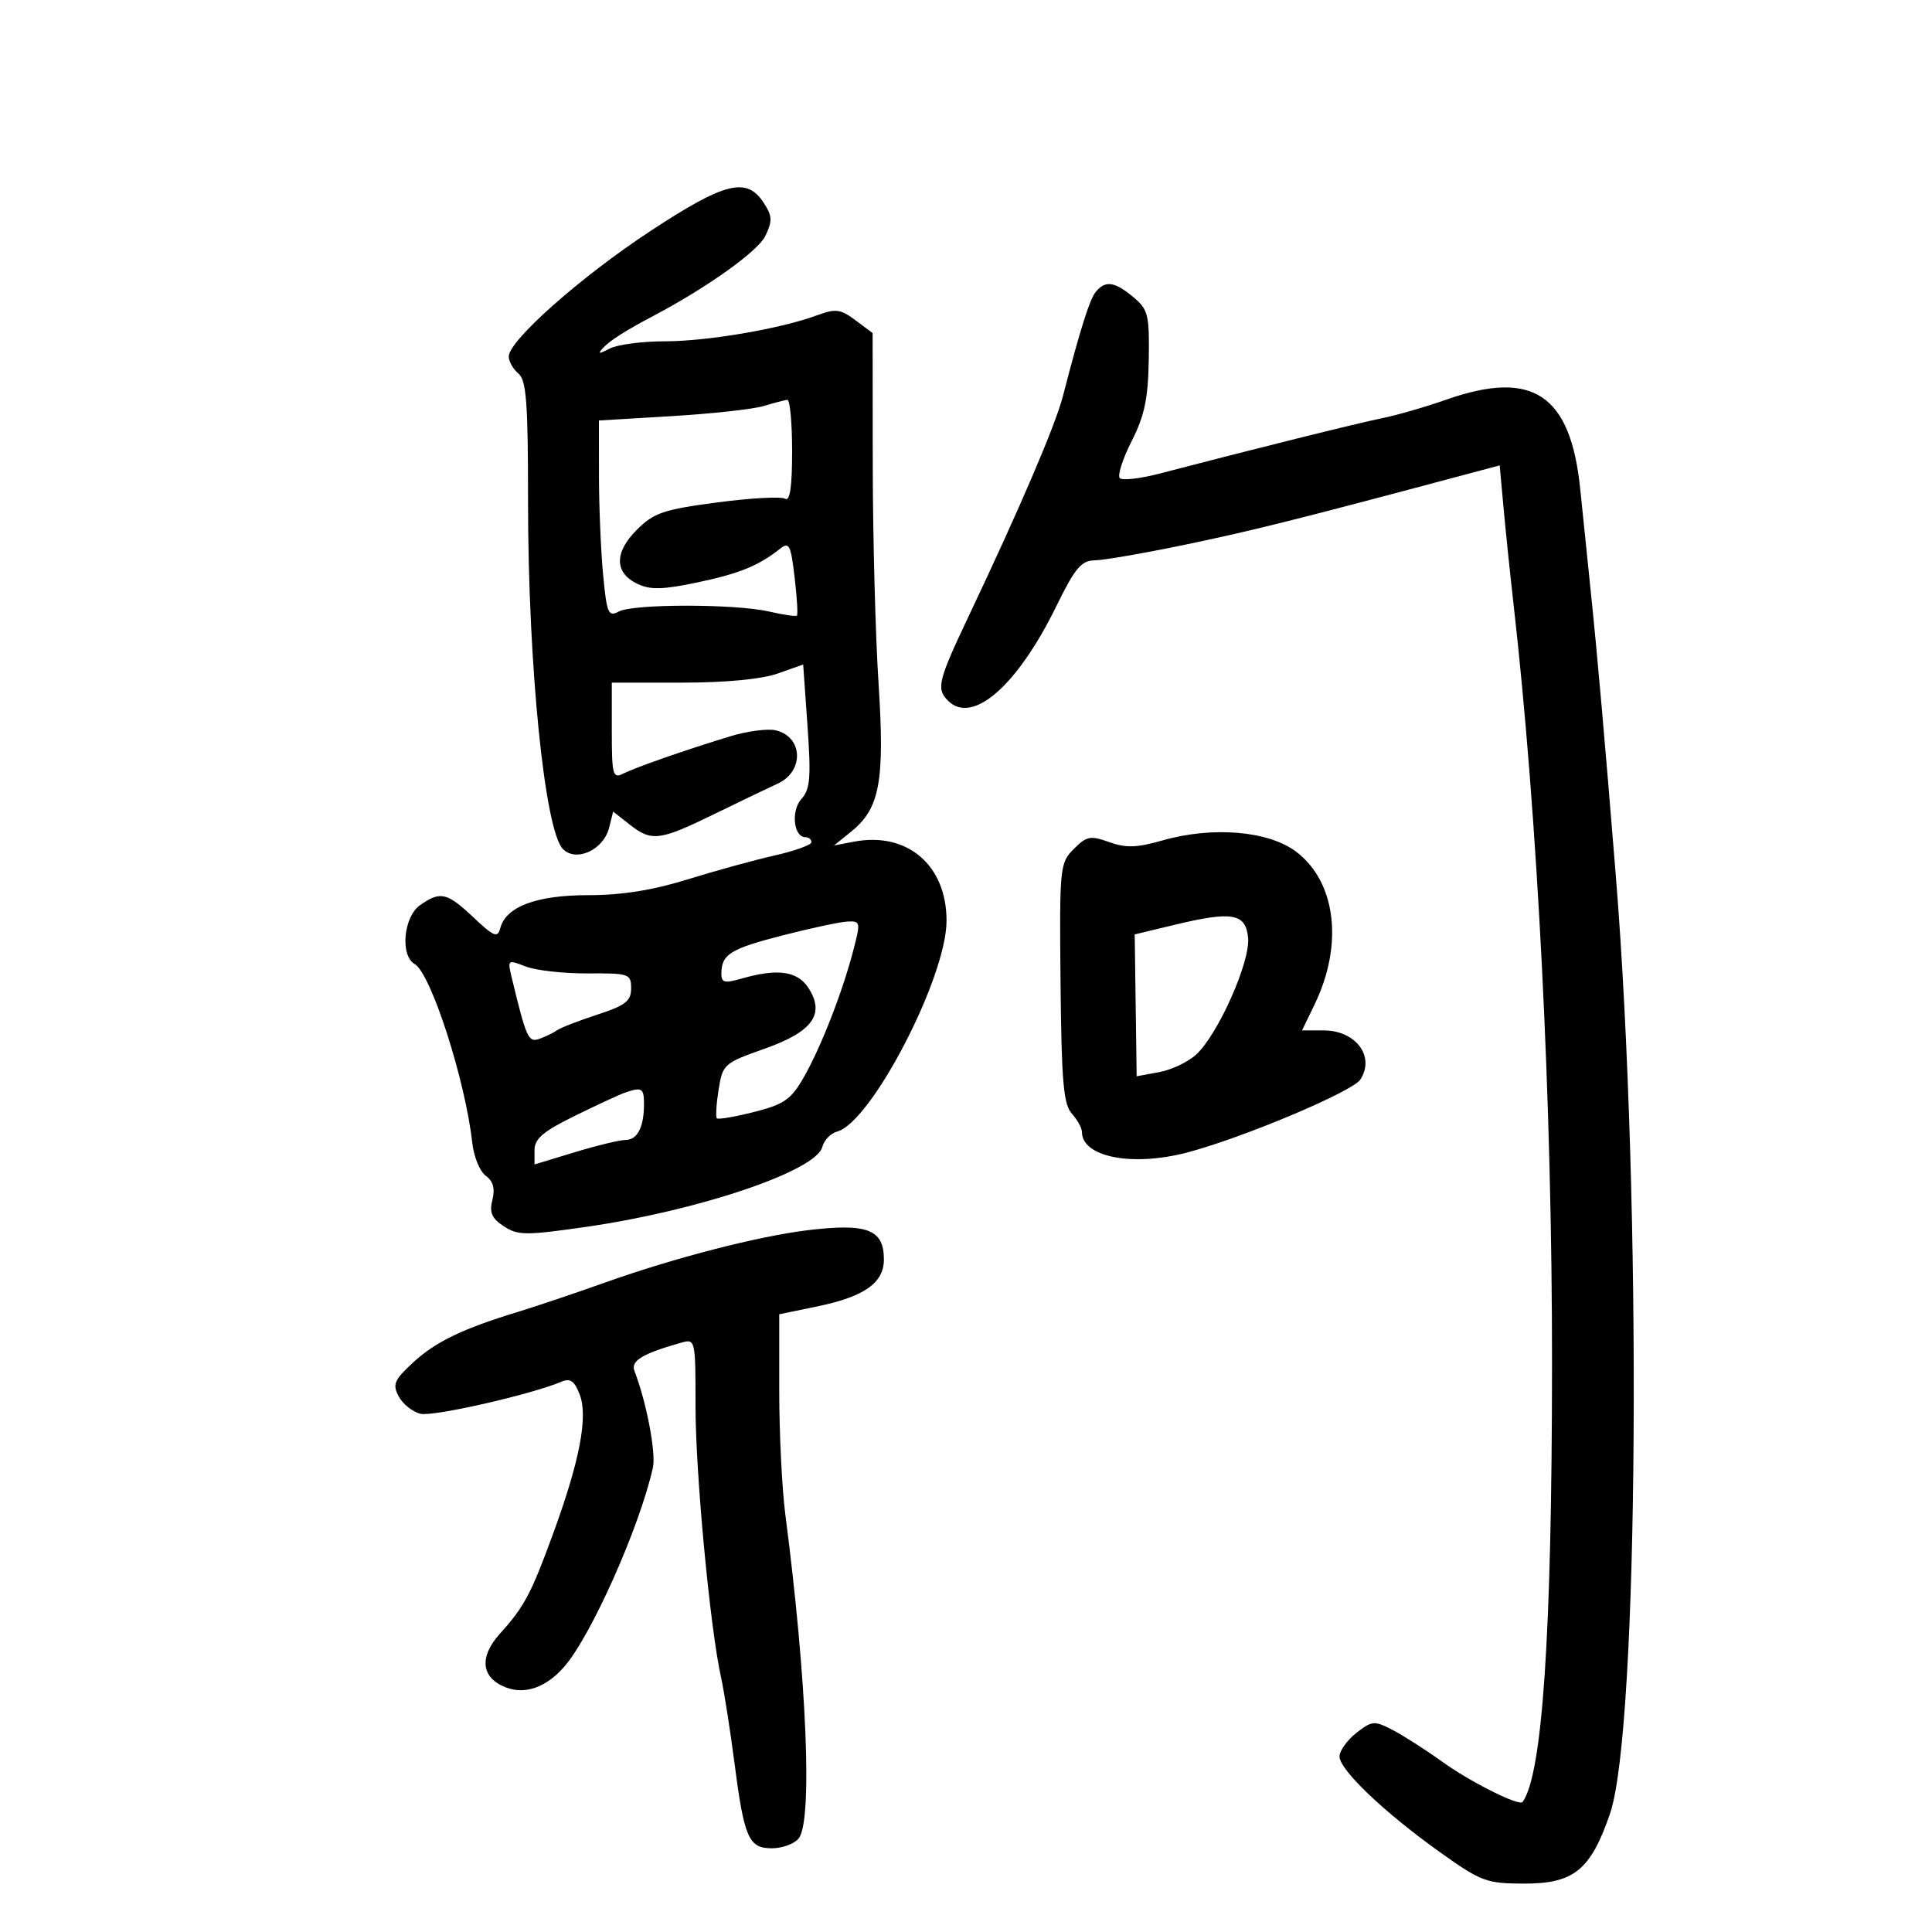 <svg xmlns="http://www.w3.org/2000/svg" width="300" height="300" viewBox="0 0 300 300" version="1.1">
	<path d="M 100.977 35.887 C 90.180 42.984, 79 52.888, 79 55.355 C 79 56.125, 79.675 57.315, 80.500 58 C 81.735 59.025, 81.999 62.530, 81.994 77.872 C 81.987 103.233, 84.578 129.006, 87.421 131.849 C 89.486 133.915, 93.721 131.960, 94.578 128.545 L 95.211 126.021 97.741 128.011 C 101.193 130.726, 102.374 130.580, 111 126.369 C 115.125 124.355, 119.505 122.252, 120.733 121.694 C 124.872 119.815, 124.733 114.473, 120.517 113.415 C 119.272 113.103, 116.060 113.517, 113.377 114.336 C 106.343 116.484, 98.774 119.126, 96.750 120.140 C 95.161 120.936, 95 120.327, 95 113.508 L 95 106 105.874 106 C 112.661 106, 118.247 105.471, 120.733 104.594 L 124.718 103.188 125.389 112.732 C 125.954 120.767, 125.804 122.559, 124.440 124.067 C 122.792 125.887, 123.227 130, 125.067 130 C 125.580 130, 126 130.348, 126 130.773 C 126 131.198, 123.412 132.131, 120.250 132.846 C 117.088 133.561, 110.989 135.239, 106.698 136.573 C 101.345 138.238, 96.529 139, 91.353 139 C 83.289 139, 78.552 140.780, 77.674 144.139 C 77.271 145.681, 76.694 145.448, 73.532 142.465 C 69.402 138.570, 68.390 138.338, 65.223 140.557 C 62.656 142.354, 62.108 148.389, 64.392 149.700 C 66.917 151.150, 72.265 167.759, 73.336 177.473 C 73.571 179.607, 74.512 181.901, 75.427 182.571 C 76.582 183.415, 76.897 184.561, 76.458 186.313 C 75.963 188.284, 76.354 189.186, 78.237 190.419 C 80.420 191.850, 81.639 191.858, 91.075 190.498 C 108.509 187.985, 126.710 181.826, 127.682 178.109 C 127.958 177.051, 128.987 175.975, 129.968 175.719 C 135.256 174.336, 146.954 151.838, 146.979 143 C 147.005 134.363, 140.899 129.124, 132.633 130.690 L 129.500 131.284 132.178 129.126 C 136.624 125.544, 137.401 121.311, 136.416 106.046 C 135.935 98.596, 135.532 83.324, 135.521 72.108 L 135.500 51.716 132.839 49.729 C 130.500 47.983, 129.773 47.891, 126.839 48.973 C 121.166 51.064, 109.806 52.998, 103.184 52.999 C 99.711 52.999, 95.886 53.505, 94.684 54.122 C 92.955 55.011, 92.743 54.987, 93.666 54.007 C 94.775 52.829, 97.068 51.372, 101.500 49.029 C 109.840 44.620, 117.697 39.010, 118.830 36.657 C 119.971 34.287, 119.932 33.545, 118.557 31.447 C 115.927 27.433, 112.534 28.290, 100.977 35.887 M 170.160 45.307 C 169.206 46.457, 167.686 51.278, 165.054 61.500 C 163.891 66.018, 158.376 78.893, 150.384 95.746 C 145.666 105.696, 145.358 106.958, 147.200 108.800 C 150.993 112.593, 157.948 106.533, 164.021 94.140 C 166.936 88.192, 167.905 87.036, 170 87.010 C 171.375 86.993, 177.675 85.902, 184 84.585 C 194.314 82.439, 201.137 80.736, 225.684 74.181 L 232.869 72.263 233.473 78.882 C 233.805 82.522, 234.487 89.100, 234.988 93.500 C 238.762 126.601, 241.023 171.178, 240.999 212 C 240.975 253.760, 239.513 275.479, 236.435 279.809 C 235.932 280.517, 228.375 276.738, 223.977 273.579 C 221.371 271.707, 217.880 269.472, 216.220 268.614 C 213.396 267.154, 213.035 267.185, 210.601 269.099 C 209.170 270.224, 208 271.865, 208 272.744 C 208 274.817, 214.924 281.417, 223.567 287.585 C 229.981 292.162, 230.799 292.469, 236.622 292.484 C 244.389 292.504, 246.997 290.386, 250.002 281.621 C 254.485 268.542, 254.993 186.544, 250.905 136 C 249.179 114.659, 248.052 101.869, 247.028 92 C 246.486 86.775, 245.747 79.575, 245.385 76 C 243.895 61.254, 238.037 57.327, 224.585 62.055 C 221.370 63.184, 216.886 64.481, 214.620 64.936 C 210.902 65.682, 194.340 69.804, 180.036 73.544 C 177.031 74.329, 174.260 74.641, 173.878 74.236 C 173.496 73.831, 174.325 71.250, 175.720 68.500 C 177.723 64.552, 178.282 61.895, 178.378 55.867 C 178.490 48.873, 178.291 48.060, 176 46.150 C 173.075 43.712, 171.654 43.507, 170.160 45.307 M 118.530 63.058 C 116.896 63.546, 110.484 64.248, 104.280 64.619 L 93 65.294 93.007 73.897 C 93.011 78.629, 93.299 85.519, 93.648 89.210 C 94.220 95.263, 94.457 95.826, 96.075 94.960 C 98.346 93.744, 114.218 93.750, 119.472 94.969 C 121.656 95.475, 123.580 95.753, 123.747 95.586 C 123.914 95.419, 123.751 92.732, 123.384 89.614 C 122.793 84.582, 122.537 84.089, 121.109 85.223 C 117.797 87.852, 114.781 89.077, 108.233 90.451 C 102.928 91.565, 100.970 91.612, 99 90.673 C 95.394 88.954, 95.352 85.801, 98.888 82.266 C 101.522 79.631, 103.014 79.123, 111.347 78.020 C 116.554 77.331, 121.306 77.071, 121.907 77.443 C 122.663 77.910, 123 75.633, 123 70.059 C 123 65.627, 122.662 62.039, 122.250 62.086 C 121.838 62.133, 120.163 62.571, 118.530 63.058 M 180.500 130.505 C 176.529 131.640, 174.828 131.692, 172.234 130.760 C 169.318 129.712, 168.730 129.827, 166.734 131.831 C 164.568 134.006, 164.506 134.643, 164.680 152.631 C 164.828 167.913, 165.137 171.494, 166.430 172.923 C 167.293 173.877, 168 175.152, 168 175.757 C 168 179.699, 175.913 181.216, 184.500 178.919 C 193.234 176.583, 210.030 169.494, 211.235 167.634 C 213.559 164.046, 210.529 160, 205.519 160 L 202.181 160 204.146 155.935 C 208.626 146.662, 207.461 136.979, 201.299 132.279 C 197.014 129.010, 188.322 128.269, 180.500 130.505 M 182.348 143.614 L 176.196 145.095 176.348 156.108 L 176.500 167.122 180 166.480 C 181.925 166.127, 184.521 164.888, 185.768 163.728 C 189.168 160.564, 194.163 149.318, 193.805 145.632 C 193.433 141.808, 191.368 141.444, 182.348 143.614 M 121.500 145.253 C 113.377 147.344, 112.043 148.177, 112.015 151.180 C 112.002 152.601, 112.501 152.717, 115.243 151.930 C 120.729 150.357, 123.815 150.789, 125.504 153.365 C 128.179 157.448, 126.208 160.204, 118.727 162.845 C 112.416 165.073, 112.215 165.251, 111.584 169.202 C 111.226 171.438, 111.107 173.440, 111.318 173.651 C 111.529 173.862, 114.132 173.419, 117.101 172.665 C 121.714 171.495, 122.827 170.727, 124.744 167.398 C 127.410 162.766, 130.717 154.340, 132.455 147.750 C 133.659 143.183, 133.626 143.004, 131.604 143.097 C 130.447 143.151, 125.900 144.121, 121.500 145.253 M 79.442 151.732 C 81.744 161.265, 82.041 161.921, 83.777 161.303 C 84.725 160.966, 85.950 160.369, 86.500 159.977 C 87.050 159.585, 89.862 158.494, 92.750 157.552 C 97.121 156.126, 98 155.443, 98 153.474 C 98 151.217, 97.692 151.111, 91.250 151.151 C 87.537 151.173, 83.212 150.690, 81.637 150.078 C 78.843 148.990, 78.790 149.030, 79.442 151.732 M 97 169.681 C 96.175 169.969, 92.688 171.586, 89.250 173.273 C 84.360 175.674, 83 176.828, 83 178.579 L 83 180.817 89.250 178.916 C 92.688 177.871, 96.239 177.012, 97.143 177.008 C 98.987 176.999, 100 175.017, 100 171.418 C 100 168.956, 99.653 168.755, 97 169.681 M 125.500 191.018 C 117.797 191.942, 104.799 195.291, 94 199.135 C 89.325 200.799, 83.250 202.846, 80.500 203.683 C 71.833 206.322, 67.604 208.362, 64.134 211.578 C 61.204 214.293, 60.916 214.974, 61.913 216.837 C 62.542 218.014, 64.057 219.225, 65.279 219.529 C 67.229 220.015, 82.499 216.540, 87.236 214.532 C 88.551 213.975, 89.227 214.468, 90.023 216.561 C 91.326 219.989, 90.031 226.792, 85.941 237.999 C 82.483 247.473, 81.417 249.486, 77.651 253.650 C 74.340 257.310, 74.702 260.556, 78.586 262.033 C 81.552 263.160, 84.794 262.015, 87.573 258.856 C 91.757 254.102, 99.311 237.165, 101.383 227.894 C 101.892 225.618, 100.376 217.678, 98.519 212.893 C 97.905 211.310, 99.742 210.194, 105.750 208.500 C 107.980 207.871, 108 207.956, 108 218.337 C 108 228.778, 110.240 252.630, 111.950 260.404 C 112.445 262.657, 113.374 268.550, 114.012 273.500 C 115.550 285.416, 116.236 287, 119.856 287 C 121.451 287, 123.319 286.321, 124.008 285.491 C 126.200 282.849, 125.305 260.983, 121.949 235.209 C 121.427 231.199, 121 222.554, 121 215.998 L 121 204.078 126.917 202.856 C 134.208 201.350, 137.250 199.207, 137.250 195.576 C 137.250 190.903, 134.701 189.914, 125.500 191.018" stroke="none" fill="black" fill-rule="evenodd"/>
</svg>